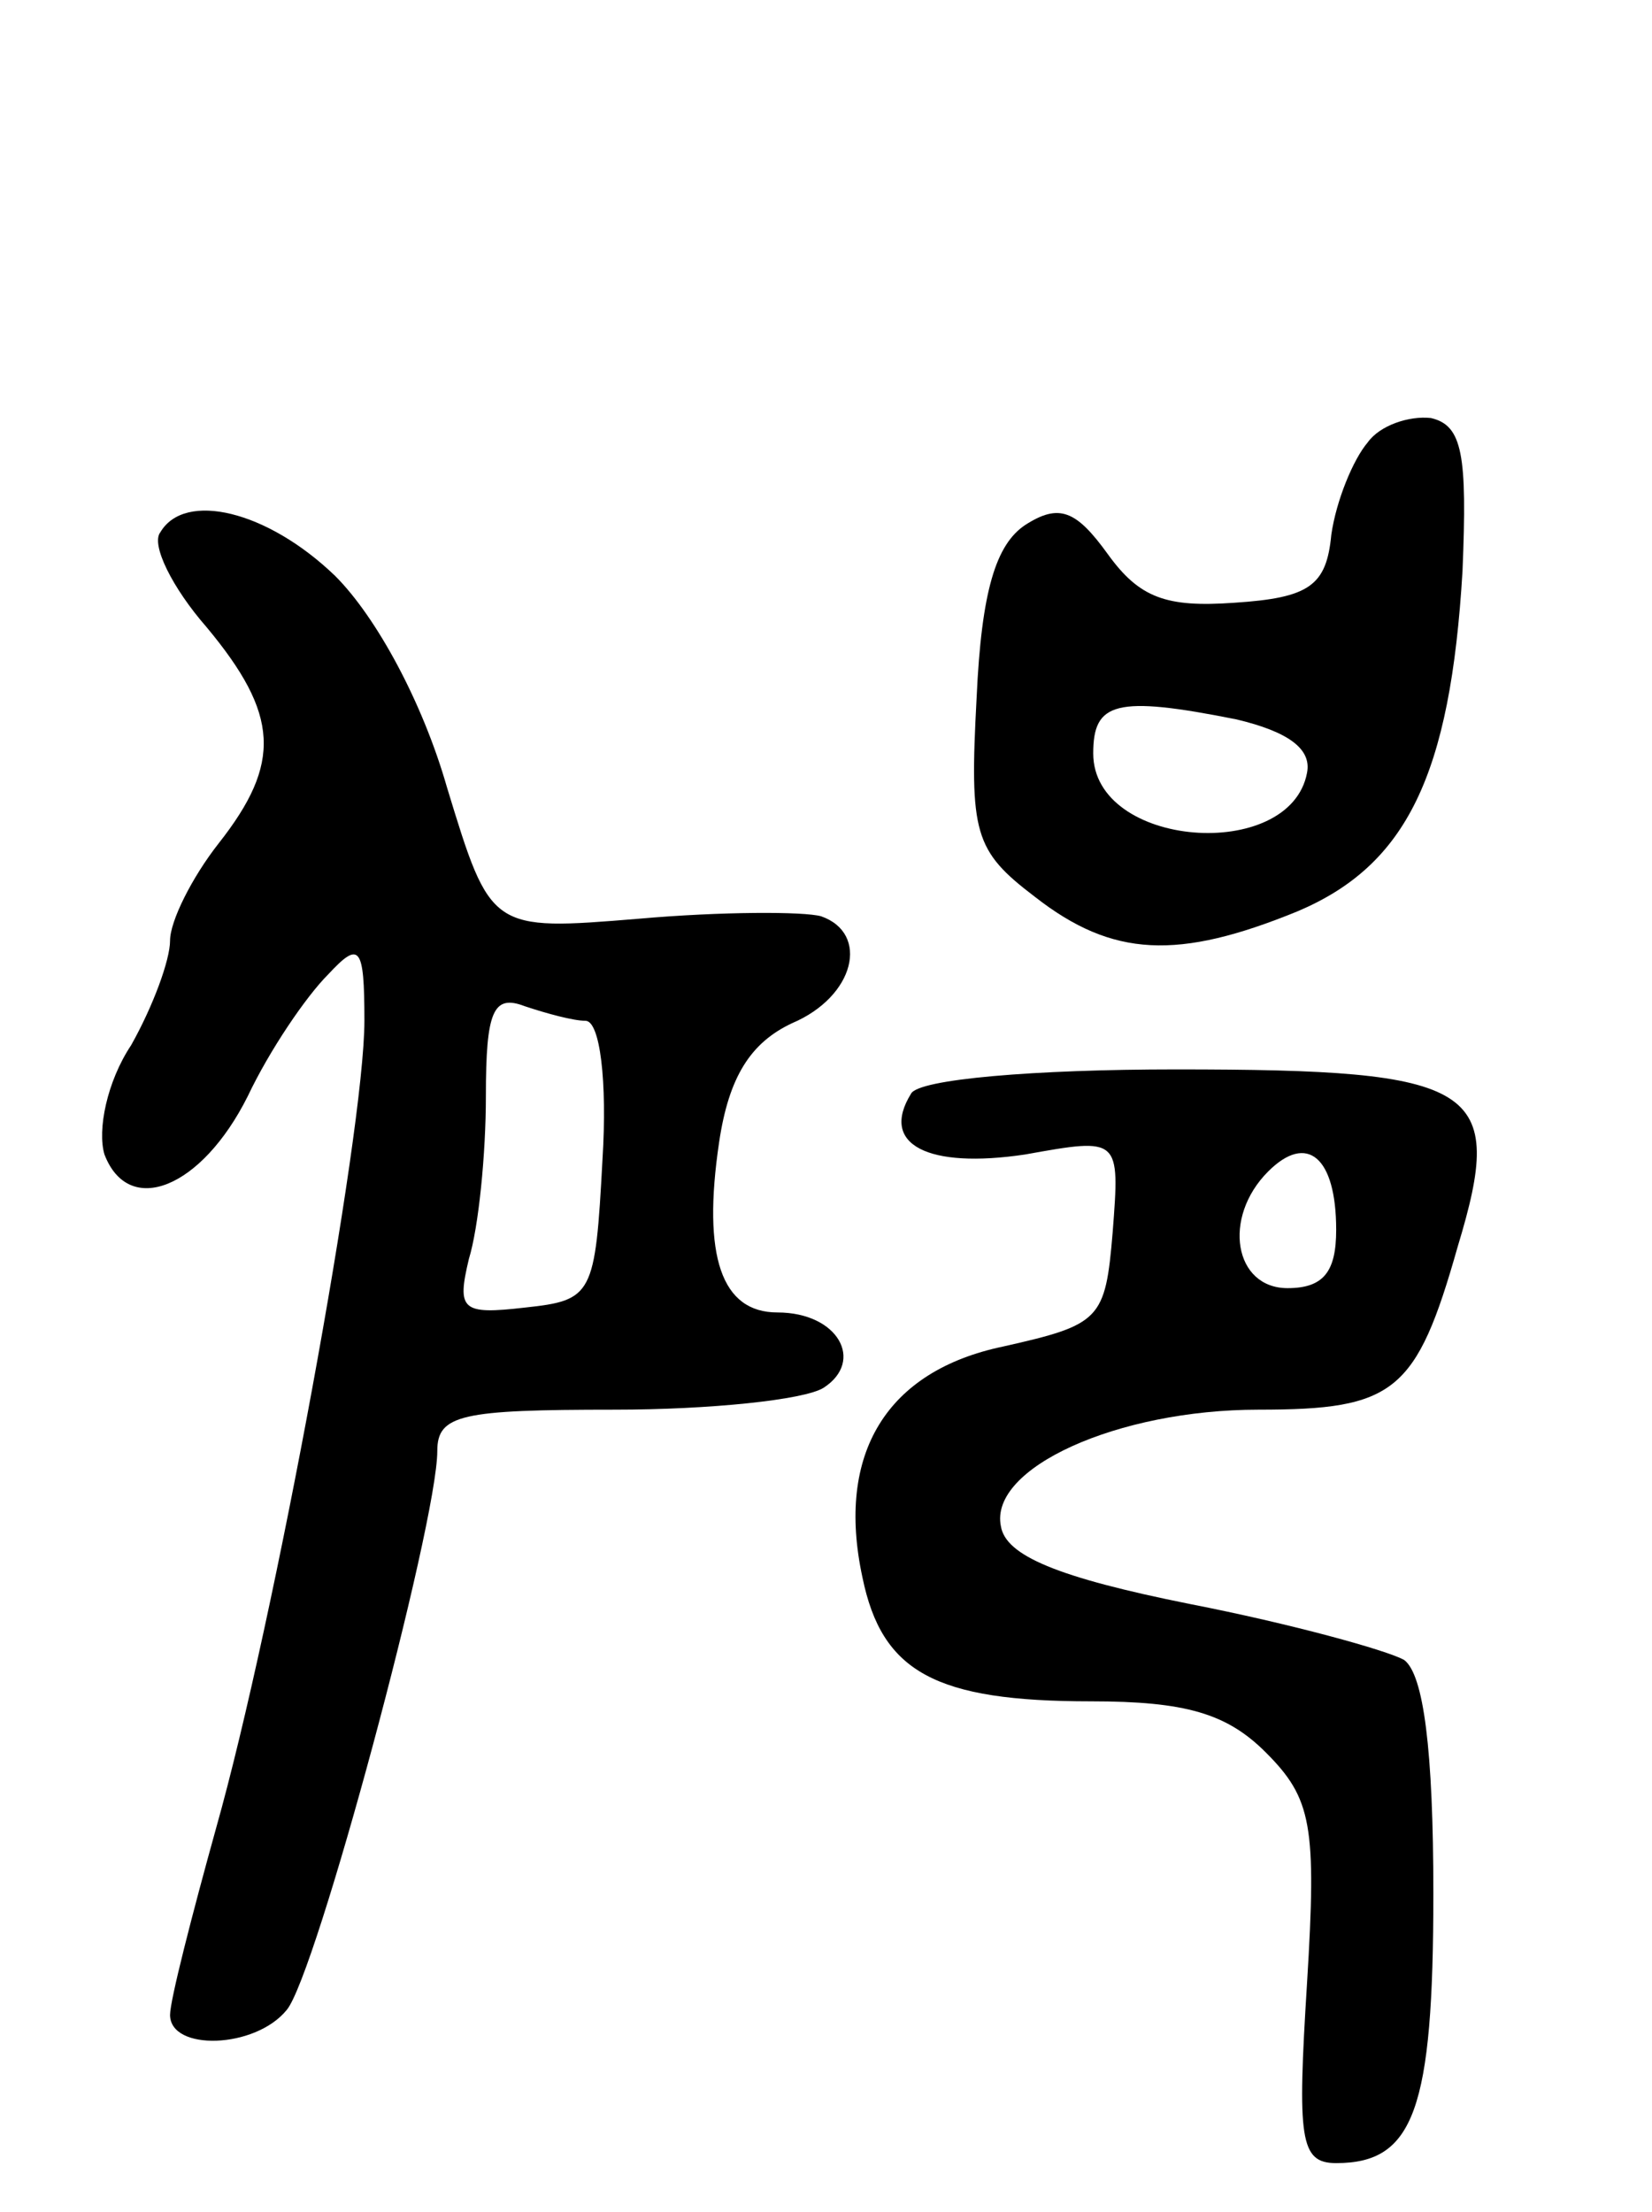 <svg version="1.0" xmlns="http://www.w3.org/2000/svg"
 width="68pt" height="91pt" viewBox="0 0 68 91"
 preserveAspectRatio="xMidYMid meet">
<g transform="translate(0,91) scale(0.1,-0.1)"
fill="#000000" stroke="none">
<path d="M563 728 c-6 -7 -13 -24 -15 -38 -2 -21 -9 -26 -40 -28 -28 -2 -39 2
-52 20 -13 18 -20 21 -34 12 -12 -8 -18 -27 -20 -71 -3 -56 -1 -63 24 -82 32
-25 59 -26 108 -6 45 19 63 56 68 140 2 48 0 60 -13 63 -9 1 -21 -3 -26 -10z
m-54 -114 c21 -5 31 -12 29 -22 -7 -37 -88 -31 -88 8 0 21 9 24 59 14z"/>
<path d="M66 691 c-4 -5 5 -23 19 -39 30 -36 31 -56 5 -89 -11 -14 -20 -32
-20 -40 0 -8 -7 -27 -16 -43 -10 -15 -14 -35 -11 -45 10 -26 40 -14 59 24 9
19 24 41 33 50 13 14 15 12 15 -19 0 -46 -37 -247 -61 -332 -10 -36 -19 -71
-19 -77 0 -15 35 -14 48 2 12 14 62 200 62 230 0 15 10 17 73 17 39 0 78 4 86
9 17 11 6 31 -19 31 -23 0 -31 23 -24 70 4 27 13 41 30 49 26 11 32 37 12 44
-7 2 -41 2 -75 -1 -61 -5 -61 -5 -79 54 -10 35 -29 70 -46 87 -28 27 -62 35
-72 18z m175 -201 c6 0 9 -25 7 -57 -3 -56 -4 -58 -32 -61 -26 -3 -28 -1 -23
20 4 13 7 43 7 67 0 35 3 42 16 37 9 -3 20 -6 25 -6z"/>
<path d="M375 460 c-13 -21 7 -31 47 -25 39 7 39 7 36 -32 -3 -36 -5 -38 -45
-47 -48 -10 -69 -44 -58 -95 8 -39 30 -51 94 -51 39 0 56 -5 72 -21 19 -19 21
-30 17 -95 -4 -64 -3 -74 12 -74 32 0 40 22 40 111 0 59 -4 90 -12 96 -7 4
-47 15 -88 23 -55 11 -76 20 -78 32 -5 24 48 48 106 48 56 0 65 7 82 67 20 66
9 73 -116 73 -58 0 -106 -4 -109 -10z m175 -56 c0 -17 -5 -24 -20 -24 -22 0
-27 29 -8 48 16 16 28 6 28 -24z"/>
</g>
</svg>
